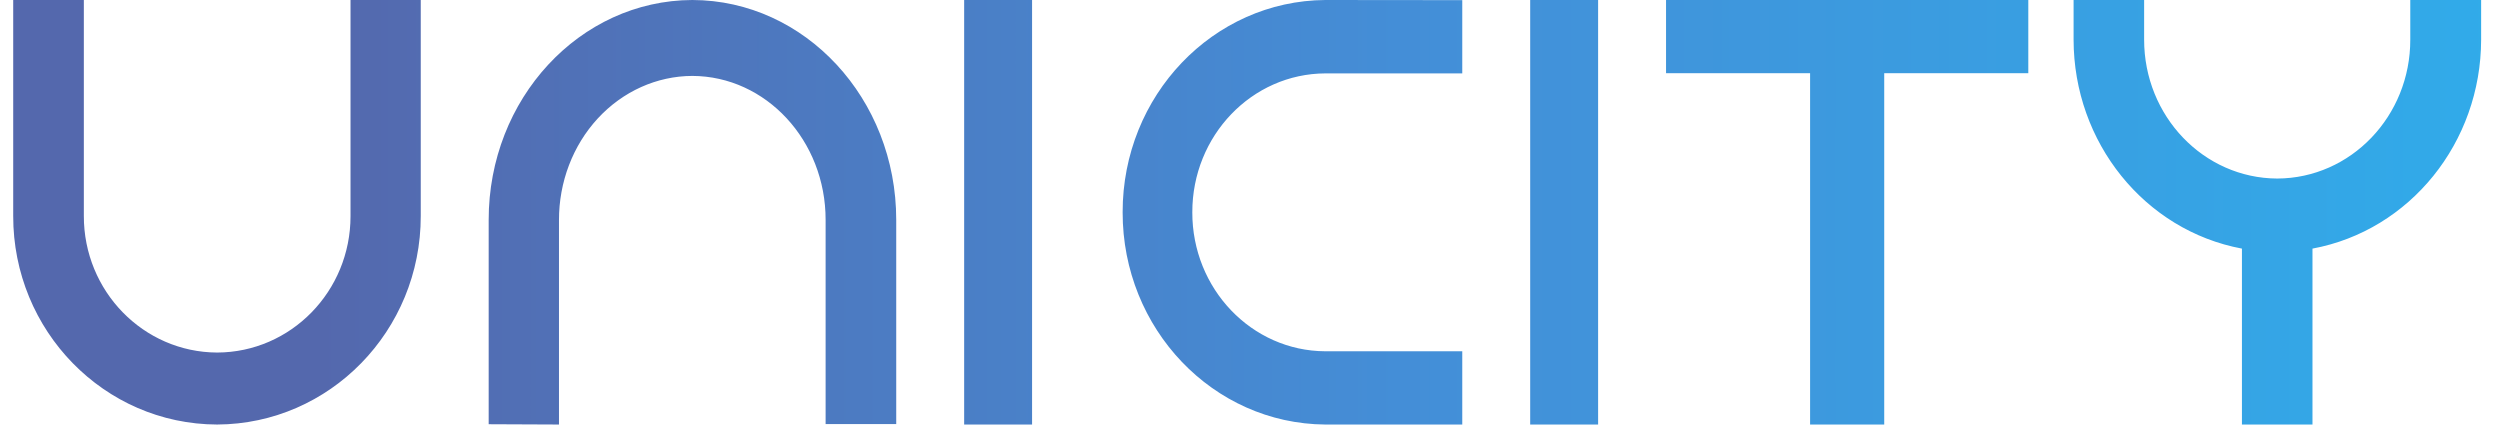 <svg width="106" height="18" viewBox="0 0 106 18" fill="none" xmlns="http://www.w3.org/2000/svg">
<path d="M17.84 0L17.84 9.156C17.846 14.024 13.985 17.98 9.206 18C4.422 17.986 0.553 14.029 0.56 9.156L0.56 0H3.555V9.156C3.549 12.343 6.077 14.935 9.206 14.948C12.335 14.938 14.865 12.349 14.862 9.162V0H17.84ZM23.701 18V9.342C23.695 7.724 24.287 6.169 25.347 5.021C26.407 3.873 27.849 3.224 29.354 3.219C32.48 3.23 35.009 5.961 35.006 9.323V17.981H38V9.323C38.003 4.183 34.134 0.011 29.354 0C24.576 0.018 20.713 4.192 20.72 9.329V17.987L23.701 18ZM56.193 0C51.433 0.034 47.593 4.056 47.6 9C47.593 13.944 51.433 17.966 56.193 18H62V14.894H56.193C53.07 14.881 50.547 12.244 50.554 9C50.55 5.756 53.076 3.122 56.199 3.112H62V0.006L56.193 0ZM43.76 18V0H40.88V18H43.76ZM67.76 18V0H64.88V18H67.76ZM102.196 0V1.678C102.203 4.923 99.677 7.56 96.554 7.57C93.431 7.557 90.908 4.922 90.911 1.678V0H87.92V1.678C87.923 6.037 90.928 9.769 95.058 10.541V18H98.049V10.541C102.184 9.774 105.196 6.041 105.2 1.678V0H102.196ZM70.64 0V3.103H76.748V18H79.891V3.103H86V0H70.64Z" fill="url(#paint0_linear)"/>
<defs>
<linearGradient id="paint0_linear" x1="0.832" y1="8.453" x2="107.488" y2="8.453" gradientUnits="userSpaceOnUse">
<stop offset="0.118" stop-color="#5468AD"/>
<stop offset="0.549" stop-color="#448ED7"/>
<stop offset="1" stop-color="#30ACEA"/>
</linearGradient>
</defs>
</svg>
